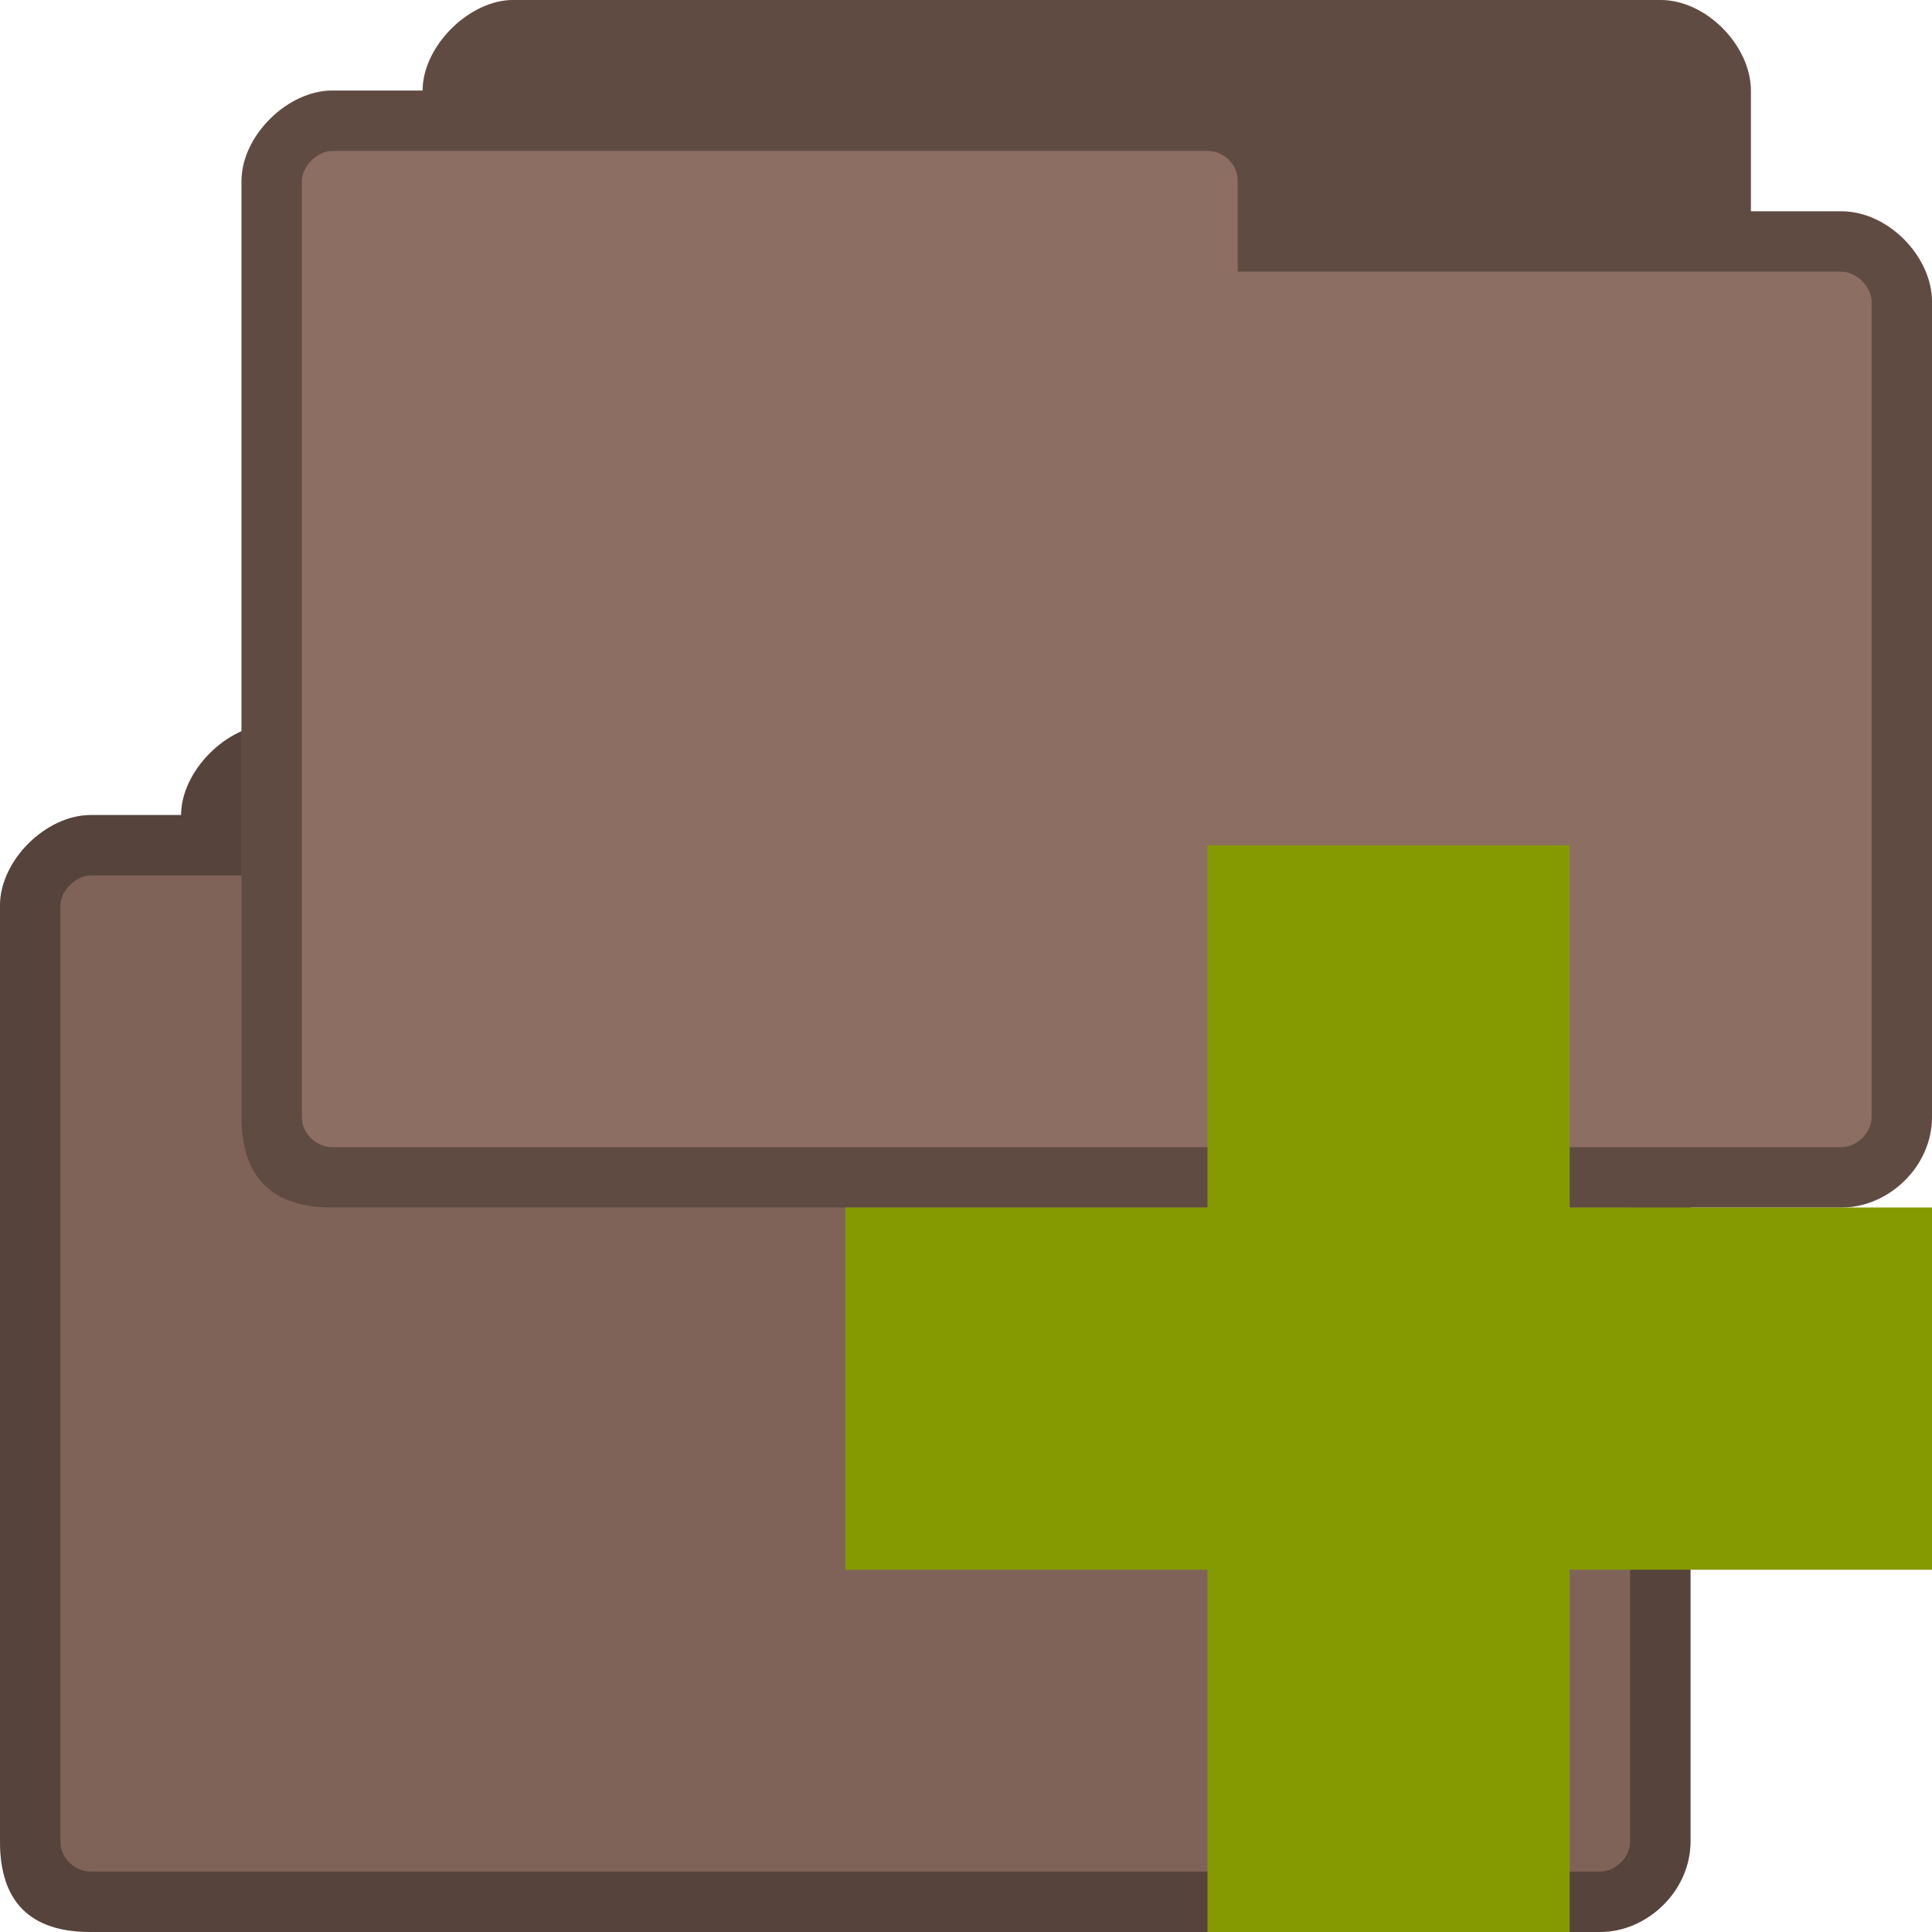 <?xml version="1.0" encoding="UTF-8" standalone="no"?>
<svg
   xmlns:dc="http://purl.org/dc/elements/1.1/"
   xmlns:cc="http://creativecommons.org/ns#"
   xmlns:rdf="http://www.w3.org/1999/02/22-rdf-syntax-ns#"
   xmlns:svg="http://www.w3.org/2000/svg"
   xmlns="http://www.w3.org/2000/svg"
   xmlns:sodipodi="http://sodipodi.sourceforge.net/DTD/sodipodi-0.dtd"
   xmlns:inkscape="http://www.inkscape.org/namespaces/inkscape"
   width="64"
   height="64"
   viewBox="0 0 64 64"
   id="svg2"
   version="1.1"
   inkscape:version="0.48.5 r10040"
   sodipodi:docname="add-folders-to-archive.svg">
  <defs
     id="defs18" />
  <sodipodi:namedview
     pagecolor="#ffffff"
     bordercolor="#666666"
     borderopacity="1"
     objecttolerance="10"
     gridtolerance="10"
     guidetolerance="10"
     inkscape:pageopacity="0"
     inkscape:pageshadow="2"
     inkscape:window-width="1280"
     inkscape:window-height="969"
     id="namedview16"
     showgrid="true"
     inkscape:zoom="7.375"
     inkscape:cx="52.408695"
     inkscape:cy="31.308241"
     inkscape:window-x="0"
     inkscape:window-y="0"
     inkscape:window-maximized="1"
     inkscape:current-layer="svg2">
    <inkscape:grid
       type="xygrid"
       id="grid3006" />
  </sodipodi:namedview>
  <path
     style="fill:#8d6e63;fill-opacity:1;stroke:none"
     d="m 9,24 c -1.464,0 -3,1.527 -3,3 l -1,0 -2,0 c -1.47,0 -3,1.495 -3,3 l 0,31 c 0,2 1,3 3,3 l 50,0 c 1.568,0 3,-1.358 3,-3 l 0,-27 c 0,-1.505 -1.455,-3 -3,-3 l -3,0 0,-4 c 0,-1.461 -1.453,-3 -3,-3 z"
     id="path6-9-7"
     inkscape:connector-curvature="0"
     sodipodi:nodetypes="scccssssscccsss" />
  <path
     inkscape:connector-curvature="0"
     style="fill:#000000;fill-opacity:0.322;stroke:none"
     d="m 9,24 c -1.464,0 -3,1.559 -3,3 l -1,0 -2,0 c -1.47,0 -3,1.495 -3,3 l 0,31 c 0,2 1,3 3,3 l 50,0 c 1.568,0 3,-1.358 3,-3 l 0,-27 c 0,-1.505 -1.455,-3 -3,-3 l -3,0 0,-4 c 0,-1.461 -1.453,-3 -3,-3 z m -6,5 29,0 c 0.59,0 1.022,0.515 1,1 l 0,3 20,0 c 0.506,0 1,0.509 1,1 l 0,27 c 0,0.521 -0.479,1 -1,1 L 3,62 C 2.536,62 2,61.604 2,61 L 2,30 c 0,-0.492 0.517,-1 1,-1 z"
     id="path3778-4"
     sodipodi:nodetypes="sccsssssssscsssssscssssssss" />
  <path
     style="fill:#000000;fill-opacity:0.102;stroke:none"
     d="M 9 24 C 7.536 24 6 25.527 6 27 L 5 27 L 3 27 C 1.53 27 0 28.495 0 30 L 0 61 C 0 63 1 64 3 64 L 53 64 C 54.568 64 56 62.642 56 61 L 56 34 C 56 32.495 54.545 31 53 31 L 50 31 L 50 27 C 50 25.539 48.547 24 47 24 L 9 24 z "
     id="path3029" />
  <path
     style="fill:#8d6e63;fill-opacity:1;stroke:none"
     d="M 17,0 C 15.536,0 14,1.527 14,3 L 13,3 11,3 C 9.53,3 8,4.495 8,6 l 0,31 c 0,2 1,3 3,3 l 50,0 c 1.568,0 3,-1.358 3,-3 L 64,10 C 64,8.495 62.545,7 61,7 l -3,0 L 58,3 C 58,1.539 56.547,0 55,0 z"
     id="path6-9"
     inkscape:connector-curvature="0"
     sodipodi:nodetypes="scccssssscccsss" />
  <path
     inkscape:connector-curvature="0"
     style="fill:#000000;fill-opacity:0.322;stroke:none"
     d="M 17,0 C 15.536,0 14,1.559 14,3 L 13,3 11,3 C 9.53,3 8,4.495 8,6 l 0,31 c 0,2 1,3 3,3 l 50,0 c 1.568,0 3,-1.358 3,-3 L 64,10 C 64,8.495 62.545,7 61,7 l -3,0 L 58,3 C 58,1.539 56.547,0 55,0 z m -6,5 29,0 c 0.59,0 1.022,0.515 1,1 l 0,3 20,0 c 0.506,0 1,0.509 1,1 l 0,27 c 0,0.521 -0.479,1 -1,1 l -50,0 c -0.464,0 -1,-0.396 -1,-1 L 10,6 c 0,-0.492 0.517,-1 1,-1 z"
     id="path3778"
     sodipodi:nodetypes="sccsssssssscsssssscssssssss" />
  <path
     style="fill:#859900"
     d="M 64 40 L 52 40 L 52 28 L 40 28 L 40 40 L 28 40 L 28 52 L 40 52 L 40 64 L 52 64 L 52 52 L 64 52 Z "
     id="path14" />
</svg>
